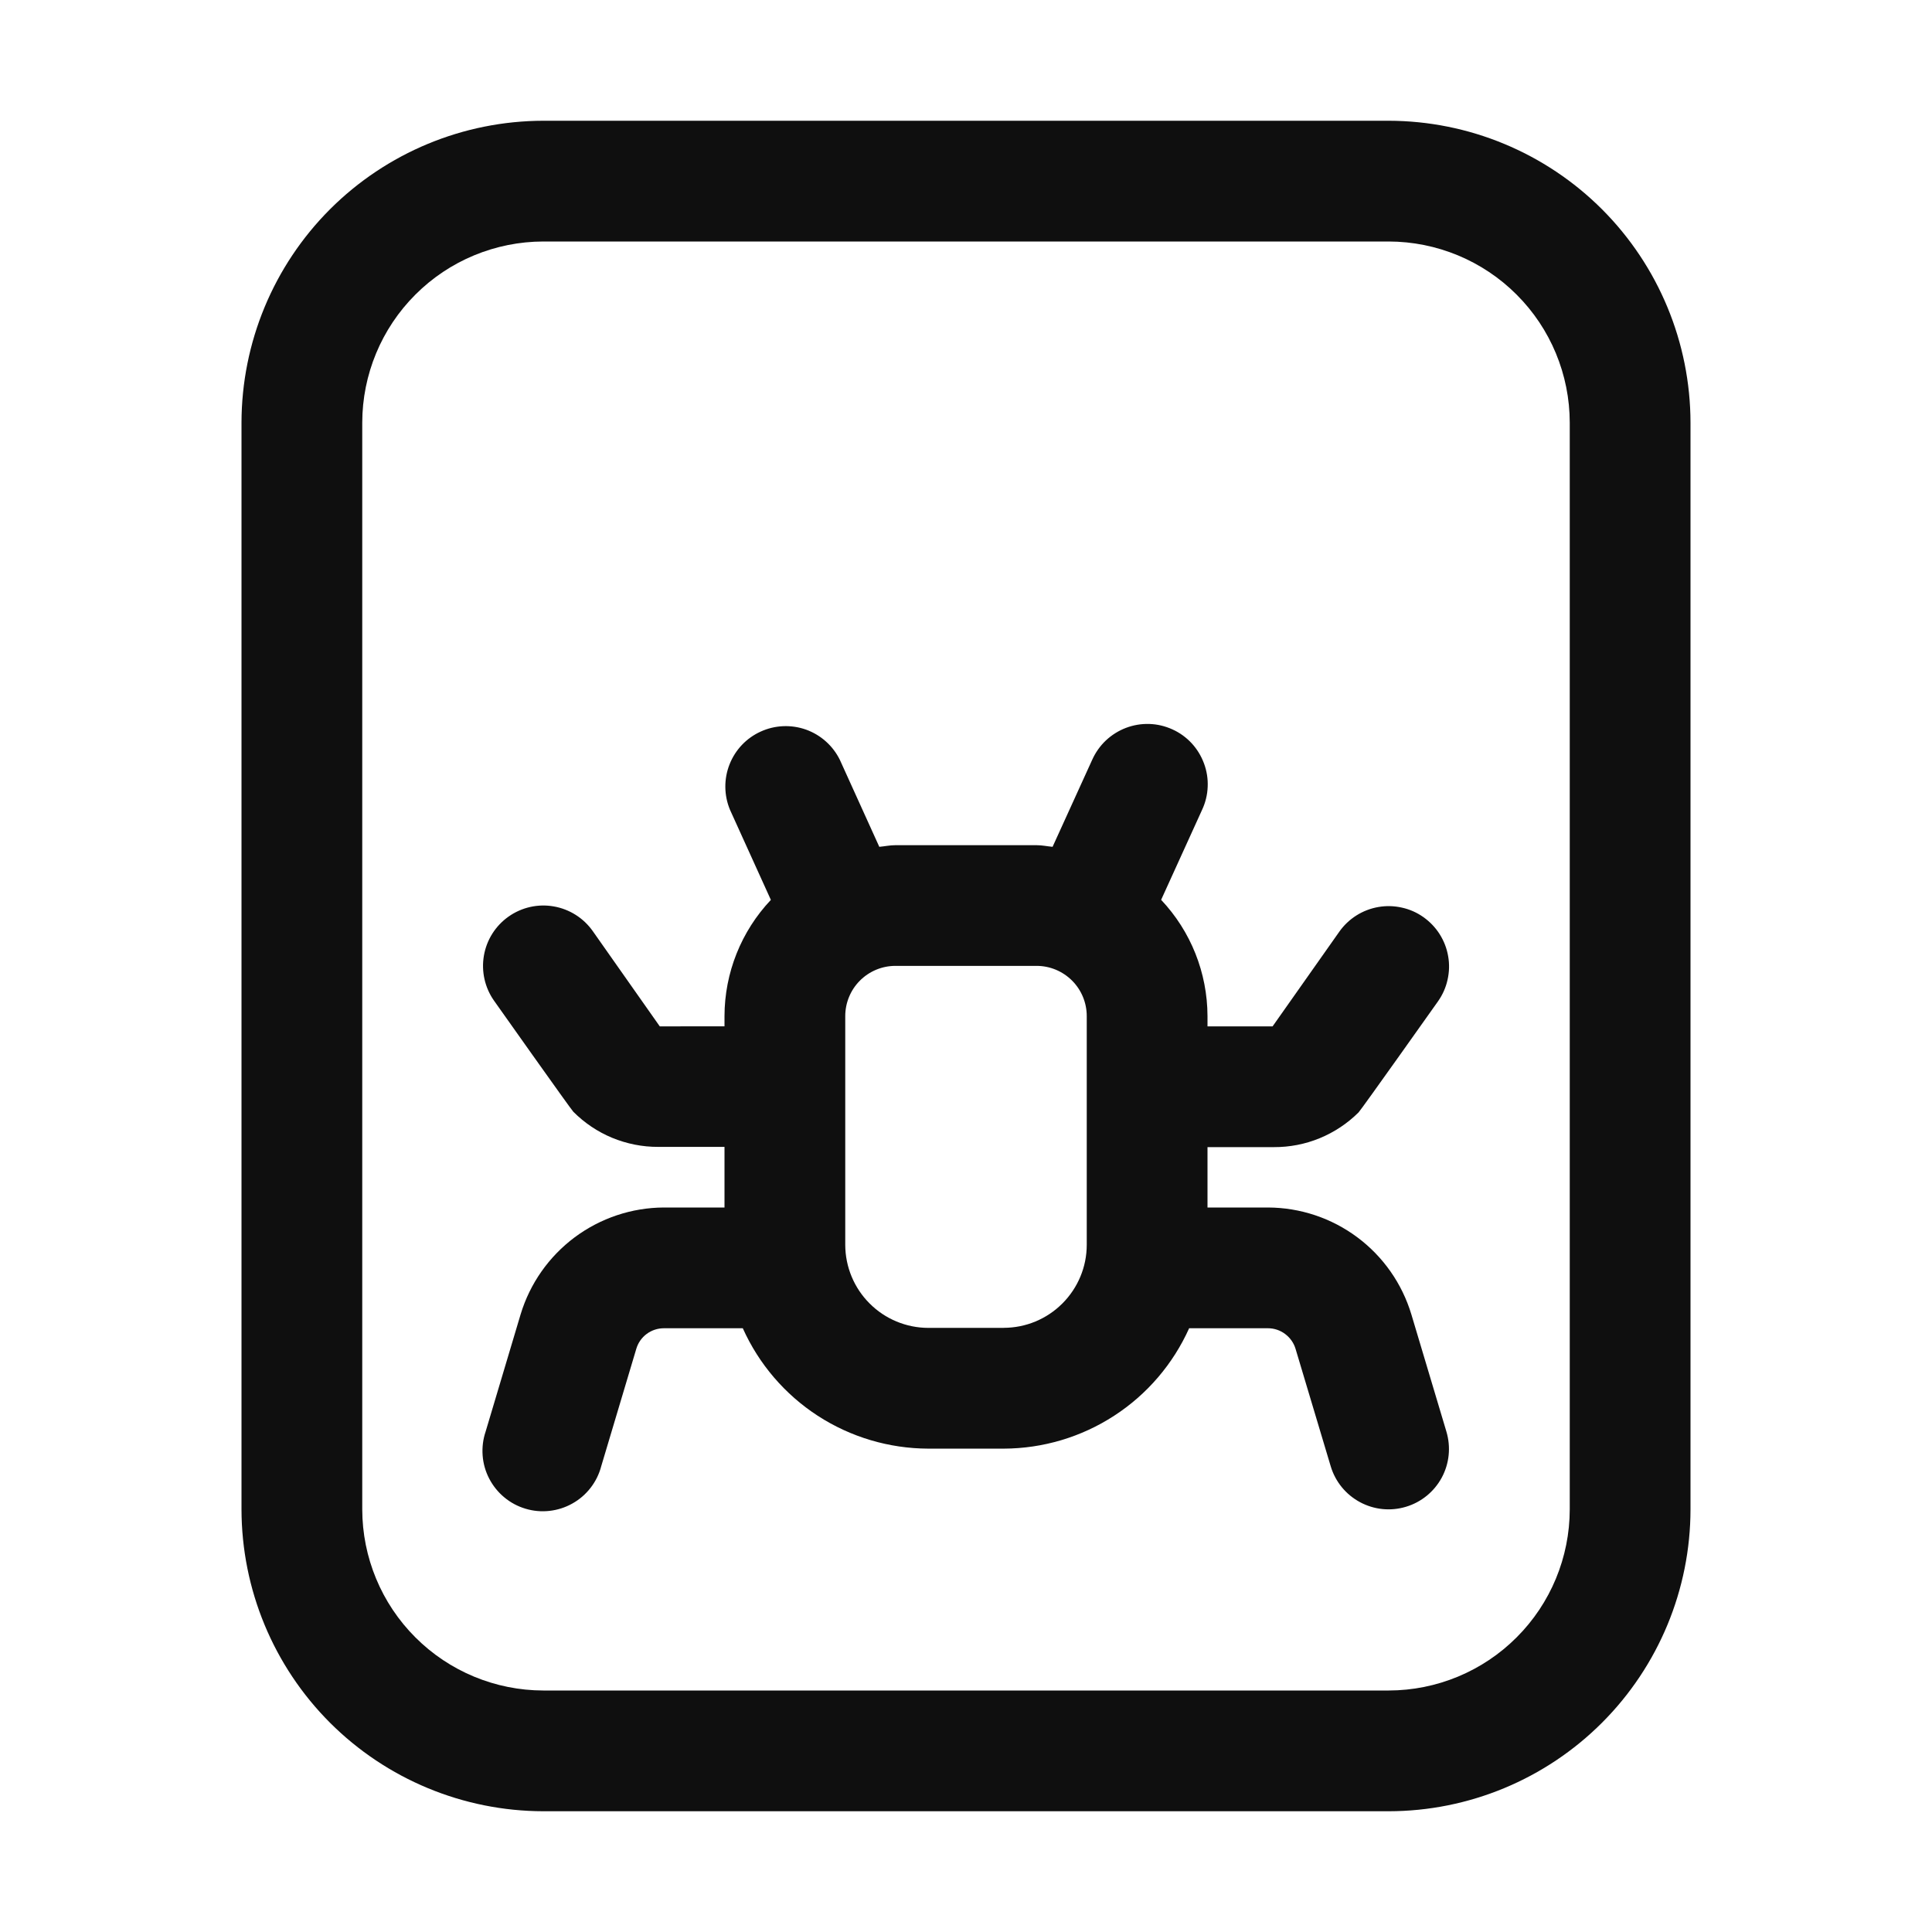 <svg width="32" height="32" viewBox="0 0 32 32" fill="none" xmlns="http://www.w3.org/2000/svg">
<path d="M23 2H9C7.674 2.002 6.404 2.529 5.466 3.466C4.529 4.404 4.002 5.674 4 7V25C4.002 26.326 4.529 27.596 5.466 28.534C6.404 29.471 7.674 29.998 9 30H23C24.326 29.999 25.597 29.471 26.534 28.534C27.471 27.597 27.999 26.326 28 25V7C27.998 5.674 27.471 4.404 26.534 3.466C25.596 2.529 24.326 2.002 23 2ZM26 25C25.999 25.795 25.683 26.558 25.12 27.12C24.558 27.683 23.795 27.999 23 28H9C8.205 27.999 7.442 27.683 6.88 27.12C6.317 26.558 6.001 25.795 6 25V7C6.001 6.205 6.317 5.442 6.88 4.88C7.442 4.317 8.205 4.001 9 4H23C23.795 4.001 24.558 4.317 25.12 4.88C25.683 5.442 25.999 6.205 26 7V25Z" fill="#0F0F0F"/>
<path d="M23.377 21.772C23.223 21.261 22.91 20.813 22.482 20.494C22.055 20.175 21.536 20.002 21.003 20H20V19H21.101C21.361 19.001 21.619 18.951 21.859 18.852C22.099 18.753 22.318 18.608 22.502 18.425C22.543 18.385 23.818 16.585 23.818 16.585C23.894 16.477 23.948 16.356 23.976 16.228C24.005 16.1 24.009 15.967 23.986 15.838C23.964 15.709 23.916 15.585 23.846 15.474C23.776 15.363 23.684 15.267 23.577 15.191C23.47 15.115 23.349 15.061 23.22 15.033C23.092 15.004 22.96 15 22.83 15.023C22.569 15.068 22.336 15.215 22.183 15.432L21.078 17H20V16.83C19.998 16.113 19.724 15.425 19.232 14.904L19.91 13.414C19.966 13.294 19.998 13.165 20.003 13.033C20.009 12.9 19.988 12.769 19.942 12.645C19.896 12.521 19.827 12.407 19.737 12.31C19.647 12.213 19.539 12.135 19.419 12.081C19.298 12.026 19.168 11.995 19.036 11.991C18.904 11.987 18.773 12.009 18.649 12.056C18.526 12.103 18.413 12.174 18.317 12.264C18.221 12.355 18.144 12.464 18.09 12.585L17.434 14.026C17.346 14.018 17.261 13.999 17.17 13.999H14.83C14.74 13.999 14.653 14.018 14.564 14.026L13.911 12.586C13.796 12.352 13.595 12.173 13.351 12.085C13.106 11.998 12.836 12.009 12.6 12.117C12.363 12.224 12.178 12.419 12.083 12.662C11.988 12.903 11.991 13.173 12.091 13.413L12.768 14.905C12.276 15.426 12.001 16.114 12 16.831V16.999L10.928 17L9.818 15.422C9.665 15.205 9.432 15.058 9.171 15.013C8.91 14.967 8.641 15.028 8.424 15.181C8.207 15.334 8.06 15.566 8.015 15.828C7.97 16.089 8.03 16.358 8.183 16.575C8.183 16.575 9.455 18.374 9.496 18.414C9.68 18.599 9.899 18.746 10.14 18.846C10.381 18.945 10.639 18.997 10.9 18.996H12V20H10.996C10.463 20.002 9.945 20.176 9.518 20.494C9.091 20.813 8.777 21.26 8.623 21.77L8.043 23.713C8 23.84 7.984 23.974 7.994 24.108C8.004 24.242 8.041 24.372 8.103 24.491C8.165 24.61 8.25 24.716 8.353 24.801C8.456 24.887 8.576 24.951 8.704 24.989C8.833 25.028 8.968 25.04 9.101 25.025C9.234 25.01 9.363 24.969 9.48 24.903C9.597 24.838 9.7 24.749 9.782 24.643C9.864 24.537 9.924 24.416 9.958 24.286L10.539 22.341C10.568 22.242 10.628 22.156 10.711 22.094C10.793 22.033 10.893 22 10.996 22H12.303C12.569 22.593 13 23.096 13.545 23.45C14.09 23.803 14.725 23.992 15.375 23.994H16.625C17.274 23.992 17.91 23.803 18.454 23.449C18.999 23.096 19.43 22.592 19.696 22H21.002C21.105 22 21.205 22.034 21.287 22.096C21.369 22.158 21.43 22.244 21.459 22.343L22.041 24.287C22.117 24.541 22.291 24.754 22.525 24.88C22.759 25.006 23.032 25.034 23.287 24.957C23.541 24.881 23.754 24.707 23.88 24.474C24.006 24.24 24.033 23.966 23.957 23.712L23.377 21.772ZM16.624 21.994H15.375C15.011 21.993 14.661 21.848 14.404 21.59C14.146 21.333 14.001 20.983 14 20.619V16.83C14 16.61 14.087 16.398 14.243 16.242C14.399 16.086 14.61 15.998 14.83 15.998H17.17C17.39 15.998 17.601 16.086 17.757 16.242C17.913 16.398 18 16.61 18 16.83V20.618C18 20.983 17.854 21.332 17.596 21.59C17.338 21.848 16.989 21.993 16.624 21.993V21.994Z" fill="#0F0F0F"/>
</svg>
